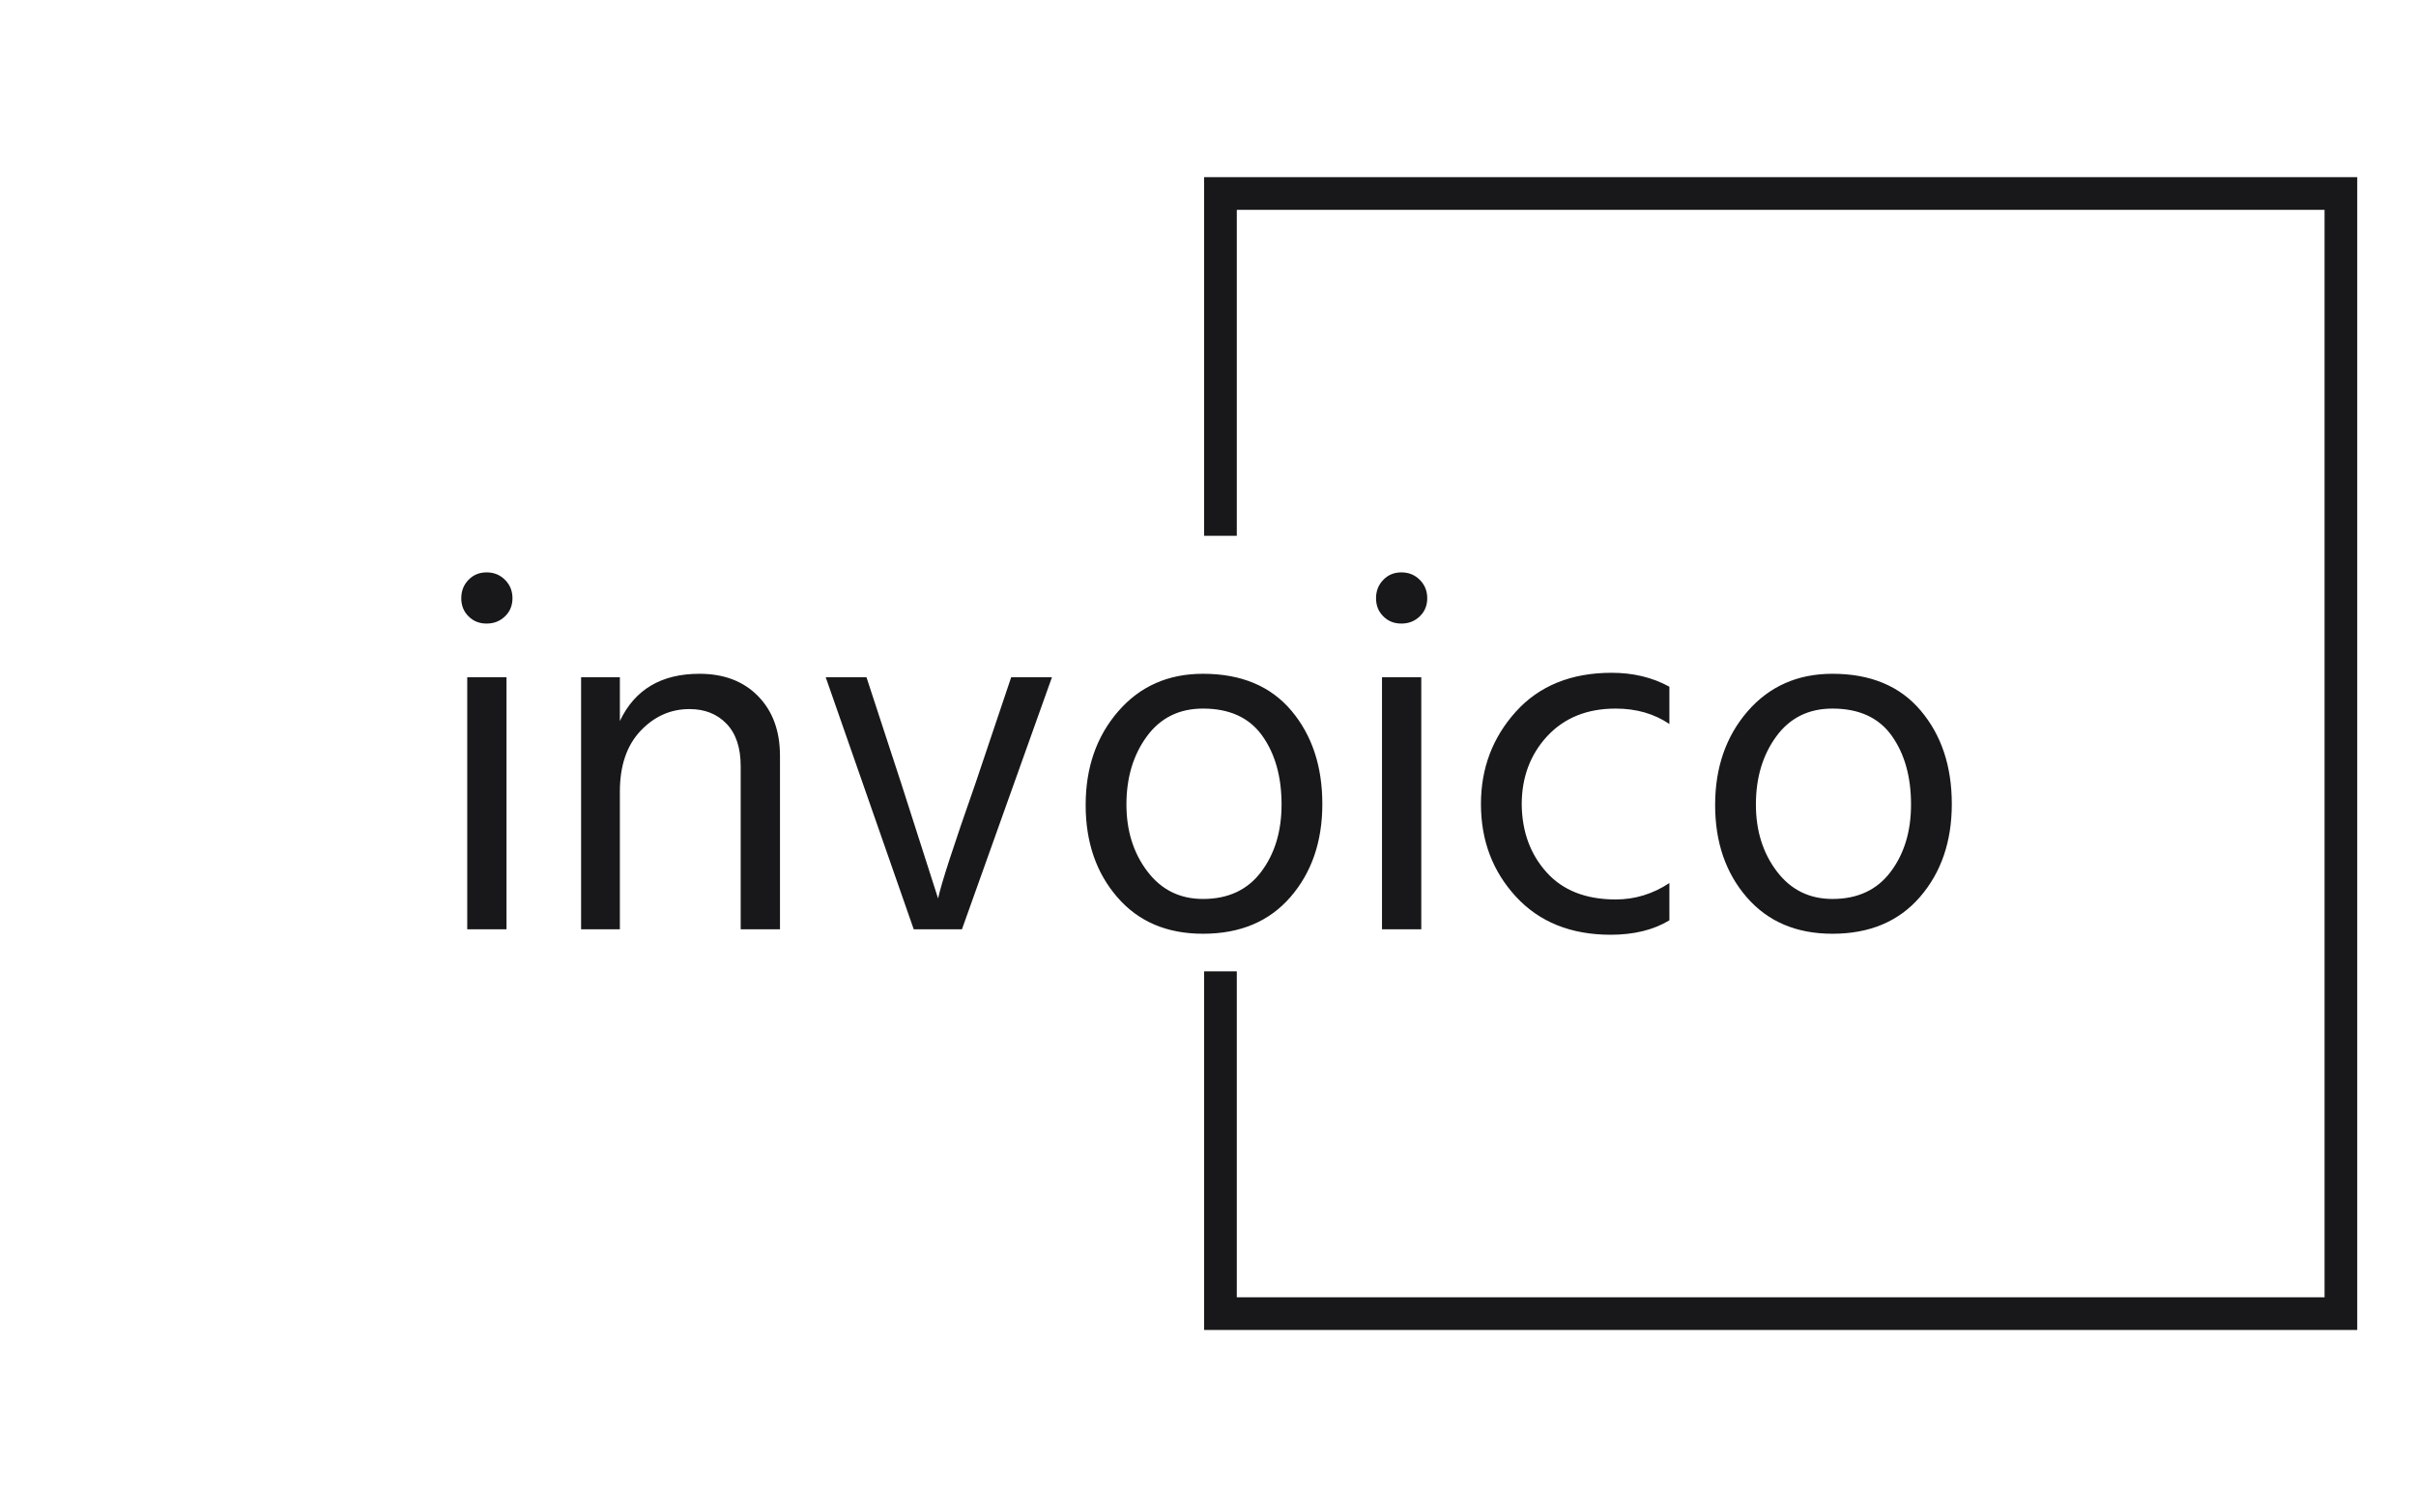 <svg xmlns="http://www.w3.org/2000/svg" version="1.1" xmlns:xlink="http://www.w3.org/1999/xlink" xmlns:svgjs="http://svgjs.dev/svgjs" width="1500" height="939" viewBox="0 0 1500 939"><g transform="matrix(1,0,0,1,-0.909,-1.515)"><svg viewBox="0 0 396 248" data-background-color="#ffffff" preserveAspectRatio="xMidYMid meet" height="939" width="1500" xmlns="http://www.w3.org/2000/svg" xmlns:xlink="http://www.w3.org/1999/xlink"><g id="tight-bounds" transform="matrix(1,0,0,1,0.24,0.4)"><svg viewBox="0 0 395.52 247.2" height="247.2" width="395.52"><g><svg></svg></g><g><svg viewBox="0 0 395.52 247.2" height="247.2" width="395.52"><g transform="matrix(1,0,0,1,75.544,93.882)"><svg viewBox="0 0 244.431 59.436" height="59.436" width="244.431"><g><svg viewBox="0 0 244.431 59.436" height="59.436" width="244.431"><g><svg viewBox="0 0 244.431 59.436" height="59.436" width="244.431"><g><svg viewBox="0 0 244.431 59.436" height="59.436" width="244.431"><g id="textblocktransform"><svg viewBox="0 0 244.431 59.436" height="59.436" width="244.431" id="textblock"><g><svg viewBox="0 0 244.431 59.436" height="59.436" width="244.431"><g transform="matrix(1,0,0,1,0,0)"><svg width="244.431" viewBox="3.25 -35.9 149.89 36.45" height="59.436" data-palette-color="#18181b"><path d="M7.8-25.35L7.8 0 3.85 0 3.85-25.35 7.8-25.35ZM7.65-35.15Q8.4-34.4 8.4-33.3 8.4-32.2 7.65-31.48 6.9-30.75 5.8-30.75 4.7-30.75 3.98-31.48 3.25-32.2 3.25-33.3 3.25-34.4 3.98-35.15 4.7-35.9 5.8-35.9 6.9-35.9 7.65-35.15ZM35.3-17.45L35.3 0 31.35 0 31.35-16.4Q31.35-19.2 29.92-20.68 28.5-22.15 26.2-22.15L26.2-22.15Q23.35-22.15 21.27-19.95 19.2-17.75 19.2-13.85L19.2-13.85 19.2 0 15.3 0 15.3-25.35 19.2-25.35 19.2-20.95Q21.45-25.7 27.2-25.7L27.2-25.7Q30.9-25.7 33.1-23.45 35.3-21.2 35.3-17.45L35.3-17.45ZM62.65-25.35L53.6 0 48.75 0 39.9-25.35 44-25.35 47.5-14.65 51.2-3.1Q51.65-5.25 54.95-14.65L54.95-14.65 58.55-25.35 62.65-25.35ZM89.84-12.6L89.84-12.6Q89.84-6.95 86.64-3.25 83.44 0.45 77.84 0.45L77.84 0.45Q72.39 0.45 69.22-3.23 66.04-6.9 66.04-12.5L66.04-12.5Q66.04-18.15 69.32-21.93 72.59-25.7 77.84-25.7L77.84-25.7Q83.59-25.7 86.72-22 89.84-18.3 89.84-12.6ZM70.14-12.55L70.14-12.55Q70.14-8.6 72.24-5.83 74.34-3.05 77.84-3.05L77.84-3.05Q81.64-3.05 83.69-5.78 85.74-8.5 85.74-12.55L85.74-12.55Q85.74-16.75 83.79-19.48 81.84-22.2 77.84-22.2L77.84-22.2Q74.24-22.2 72.19-19.4 70.14-16.6 70.14-12.55ZM99.79-25.35L99.79 0 95.84 0 95.84-25.35 99.79-25.35ZM99.64-35.15Q100.39-34.4 100.39-33.3 100.39-32.2 99.64-31.48 98.89-30.75 97.79-30.75 96.69-30.75 95.97-31.48 95.24-32.2 95.24-33.3 95.24-34.4 95.97-35.15 96.69-35.9 97.79-35.9 98.89-35.9 99.64-35.15ZM124.74-4.65L124.74-0.9Q122.34 0.55 118.84 0.55L118.84 0.55Q112.84 0.55 109.31-3.28 105.79-7.1 105.79-12.6L105.79-12.6Q105.79-18 109.31-21.9 112.84-25.8 118.94-25.8L118.94-25.8Q122.19-25.8 124.74-24.4L124.74-24.4 124.74-20.65Q122.44-22.2 119.34-22.2L119.34-22.2Q115.04-22.2 112.46-19.43 109.89-16.65 109.89-12.55L109.89-12.55Q109.94-8.45 112.39-5.73 114.84-3 119.34-3L119.34-3Q122.24-3 124.74-4.65L124.74-4.65ZM153.14-12.6L153.14-12.6Q153.14-6.95 149.94-3.25 146.74 0.45 141.14 0.45L141.14 0.45Q135.69 0.45 132.51-3.23 129.34-6.9 129.34-12.5L129.34-12.5Q129.34-18.15 132.61-21.93 135.89-25.7 141.14-25.7L141.14-25.7Q146.89-25.7 150.01-22 153.14-18.3 153.14-12.6ZM133.44-12.55L133.44-12.55Q133.44-8.6 135.54-5.83 137.64-3.05 141.14-3.05L141.14-3.05Q144.94-3.05 146.99-5.78 149.04-8.5 149.04-12.55L149.04-12.55Q149.04-16.75 147.09-19.48 145.14-22.2 141.14-22.2L141.14-22.2Q137.54-22.2 135.49-19.4 133.44-16.6 133.44-12.55Z" opacity="1" transform="matrix(1,0,0,1,0,0)" fill="#18181b" class="wordmark-text-0" data-fill-palette-color="primary" id="text-0"></path></svg></g></svg></g></svg></g></svg></g></svg></g></svg></g></svg></g><path d="M197.362 87.882L197.362 29.058 386.447 29.058 386.447 218.142 197.362 218.142 197.362 159.318 202.722 159.318 202.722 212.782 381.087 212.782 381.087 34.418 202.722 34.418 202.722 87.882Z" fill="#18181b" stroke="transparent" data-fill-palette-color="tertiary"></path></svg></g><defs></defs></svg><rect width="395.52" height="247.2" fill="none" stroke="none" visibility="hidden"></rect></g></svg></g></svg>